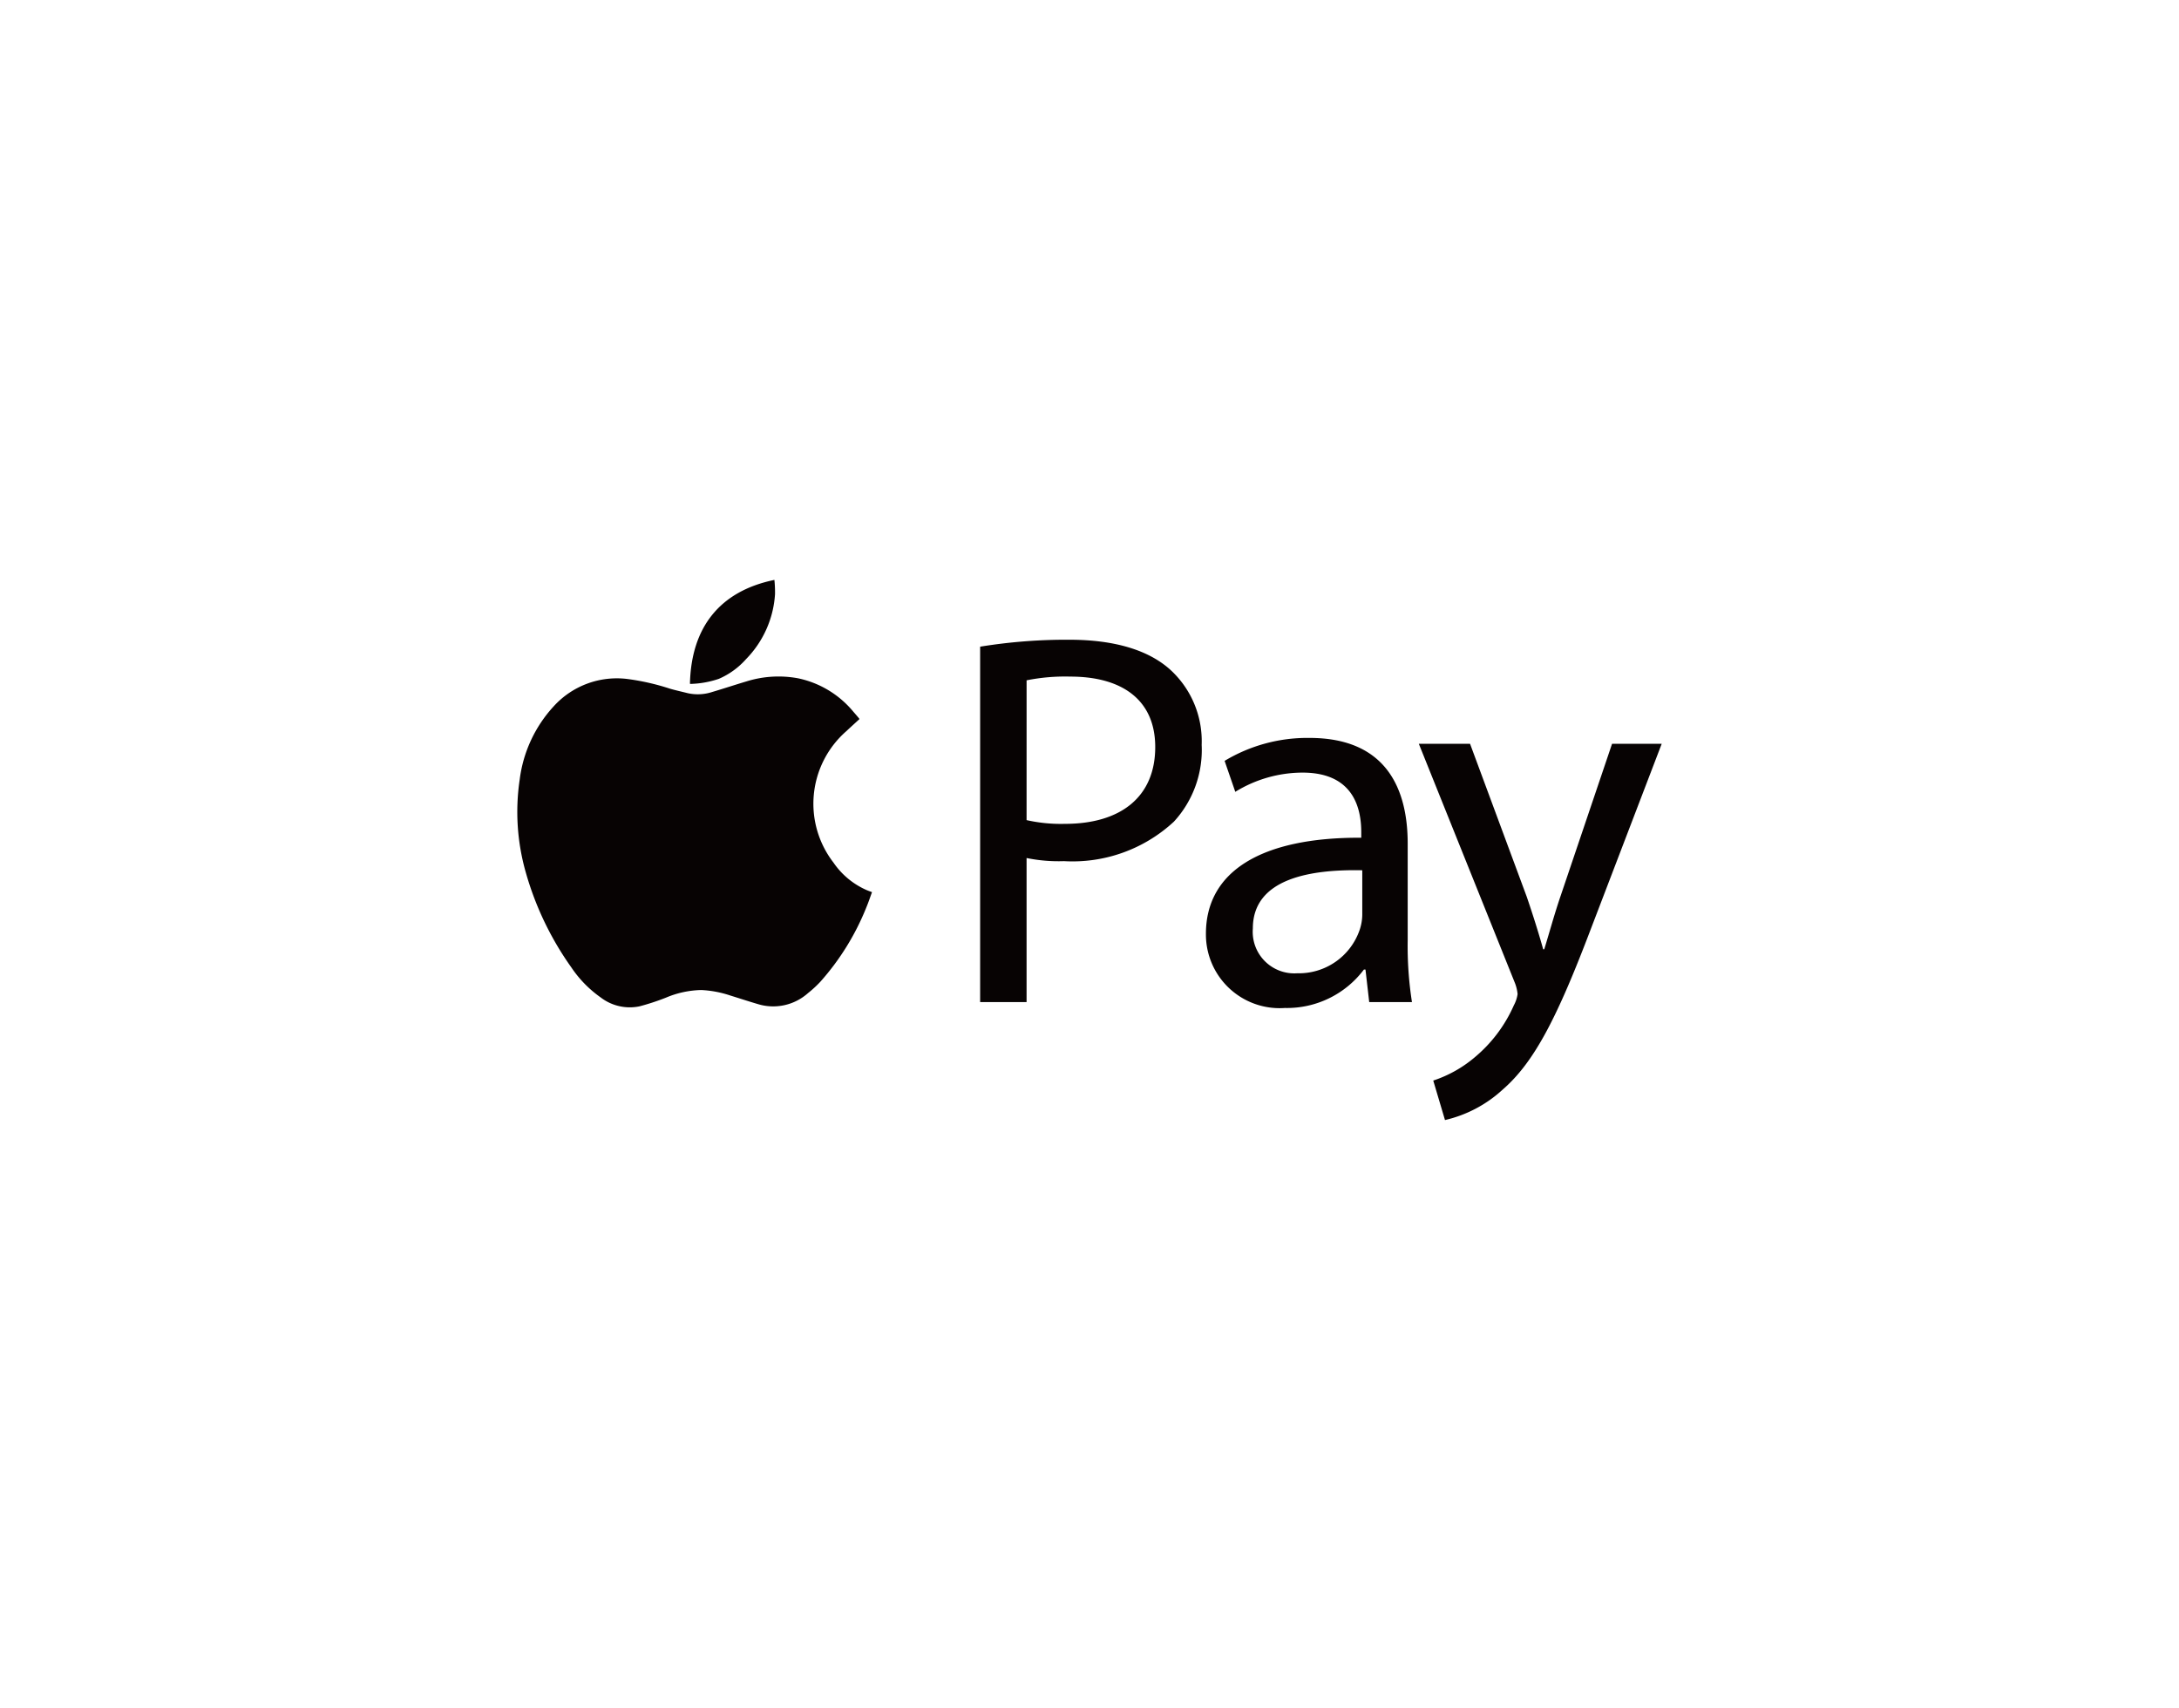 <svg xmlns="http://www.w3.org/2000/svg" xmlns:xlink="http://www.w3.org/1999/xlink" width="139" height="109" viewBox="0 0 139 109">
  <defs>
    <clipPath id="clip-path">
      <rect id="Rectangle_183" data-name="Rectangle 183" width="73" height="34.462" fill="none"/>
    </clipPath>
  </defs>
  <g id="logo-apple-pay" transform="translate(-26 -22)">
    <g id="Group_128" data-name="Group 128" transform="translate(59 59)">
      <g id="Group_127" data-name="Group 127" clip-path="url(#clip-path)">
        <path id="Path_119" data-name="Path 119" d="M21.822,55.369c-.278.255-.559.508-.834.767a6.149,6.149,0,0,0-.818,8.388,4.982,4.982,0,0,0,2.119,1.754c.1.042.209.08.337.129-.116.315-.218.625-.343.927a16.14,16.14,0,0,1-2.953,4.79,7.12,7.12,0,0,1-.786.724,3.332,3.332,0,0,1-3.178.707c-.592-.173-1.178-.367-1.767-.549a6.848,6.848,0,0,0-1.862-.354,6.088,6.088,0,0,0-2.259.488,14.9,14.9,0,0,1-1.69.554,3.047,3.047,0,0,1-2.474-.572A7.353,7.353,0,0,1,3.44,71.2a19.675,19.675,0,0,1-2.9-6.053,14.049,14.049,0,0,1-.388-5.923,8.444,8.444,0,0,1,2.167-4.672A5.438,5.438,0,0,1,7.049,52.81a14.964,14.964,0,0,1,2.694.617c.369.107.746.188,1.12.283a2.946,2.946,0,0,0,1.577-.077c.728-.214,1.447-.455,2.173-.671a6.839,6.839,0,0,1,3.292-.2,6.228,6.228,0,0,1,3.537,2.14c.12.136.237.274.354.412a.289.289,0,0,1,.027.052" transform="translate(0 -46.485)" fill="#070303"/>
        <path id="Path_120" data-name="Path 120" d="M99.444,0a7.945,7.945,0,0,1,.039.91,6.511,6.511,0,0,1-1.85,4.147A4.93,4.93,0,0,1,95.9,6.312a6.07,6.07,0,0,1-1.815.324c-.009,0-.02-.01-.029-.015C94.14,3.038,95.948.72,99.444,0" transform="translate(-83.044)" fill="#070303"/>
        <path id="Path_121" data-name="Path 121" d="M252.216,33.049a34.336,34.336,0,0,1,5.686-.443c2.928,0,5.074.681,6.436,1.907a6.17,6.17,0,0,1,2.009,4.8,6.755,6.755,0,0,1-1.771,4.9,9.509,9.509,0,0,1-7.014,2.52,10.193,10.193,0,0,1-2.384-.2v9.194h-2.962Zm2.962,11.066a9.932,9.932,0,0,0,2.452.238c3.575,0,5.755-1.736,5.755-4.9,0-3.031-2.145-4.495-5.414-4.495a12.437,12.437,0,0,0-2.792.238Z" transform="translate(-222.692 -28.789)" fill="#070303"/>
        <path id="Path_122" data-name="Path 122" d="M385.656,102.983l-.238-2.077h-.1a6.138,6.138,0,0,1-5.039,2.452,4.7,4.7,0,0,1-5.039-4.733c0-3.984,3.541-6.163,9.909-6.129v-.341c0-1.362-.374-3.814-3.746-3.814a8.211,8.211,0,0,0-4.29,1.226l-.681-1.975a10.228,10.228,0,0,1,5.414-1.464c5.039,0,6.265,3.439,6.265,6.742v6.163a23.207,23.207,0,0,0,.272,3.95Zm-.443-8.411c-3.269-.068-6.98.511-6.98,3.712a2.652,2.652,0,0,0,2.826,2.86,4.1,4.1,0,0,0,3.984-2.758,3.127,3.127,0,0,0,.17-.953Z" transform="translate(-331.313 -76.046)" fill="#070303"/>
        <path id="Path_123" data-name="Path 123" d="M494.538,89.328l3.609,9.739c.375,1.09.783,2.384,1.056,3.371h.068c.306-.988.647-2.247,1.056-3.439l3.269-9.67h3.167l-4.495,11.747c-2.145,5.653-3.609,8.547-5.652,10.317a8.119,8.119,0,0,1-3.677,1.941l-.749-2.52a7.923,7.923,0,0,0,2.622-1.464,9.085,9.085,0,0,0,2.52-3.337,2.149,2.149,0,0,0,.238-.715,2.614,2.614,0,0,0-.2-.783l-6.1-15.187Z" transform="translate(-433.762 -78.871)" fill="#070303"/>
      </g>
    </g>
    <rect id="Rectangle_199" data-name="Rectangle 199" width="139" height="109" transform="translate(26 22)" fill="none"/>
  </g>
</svg>
